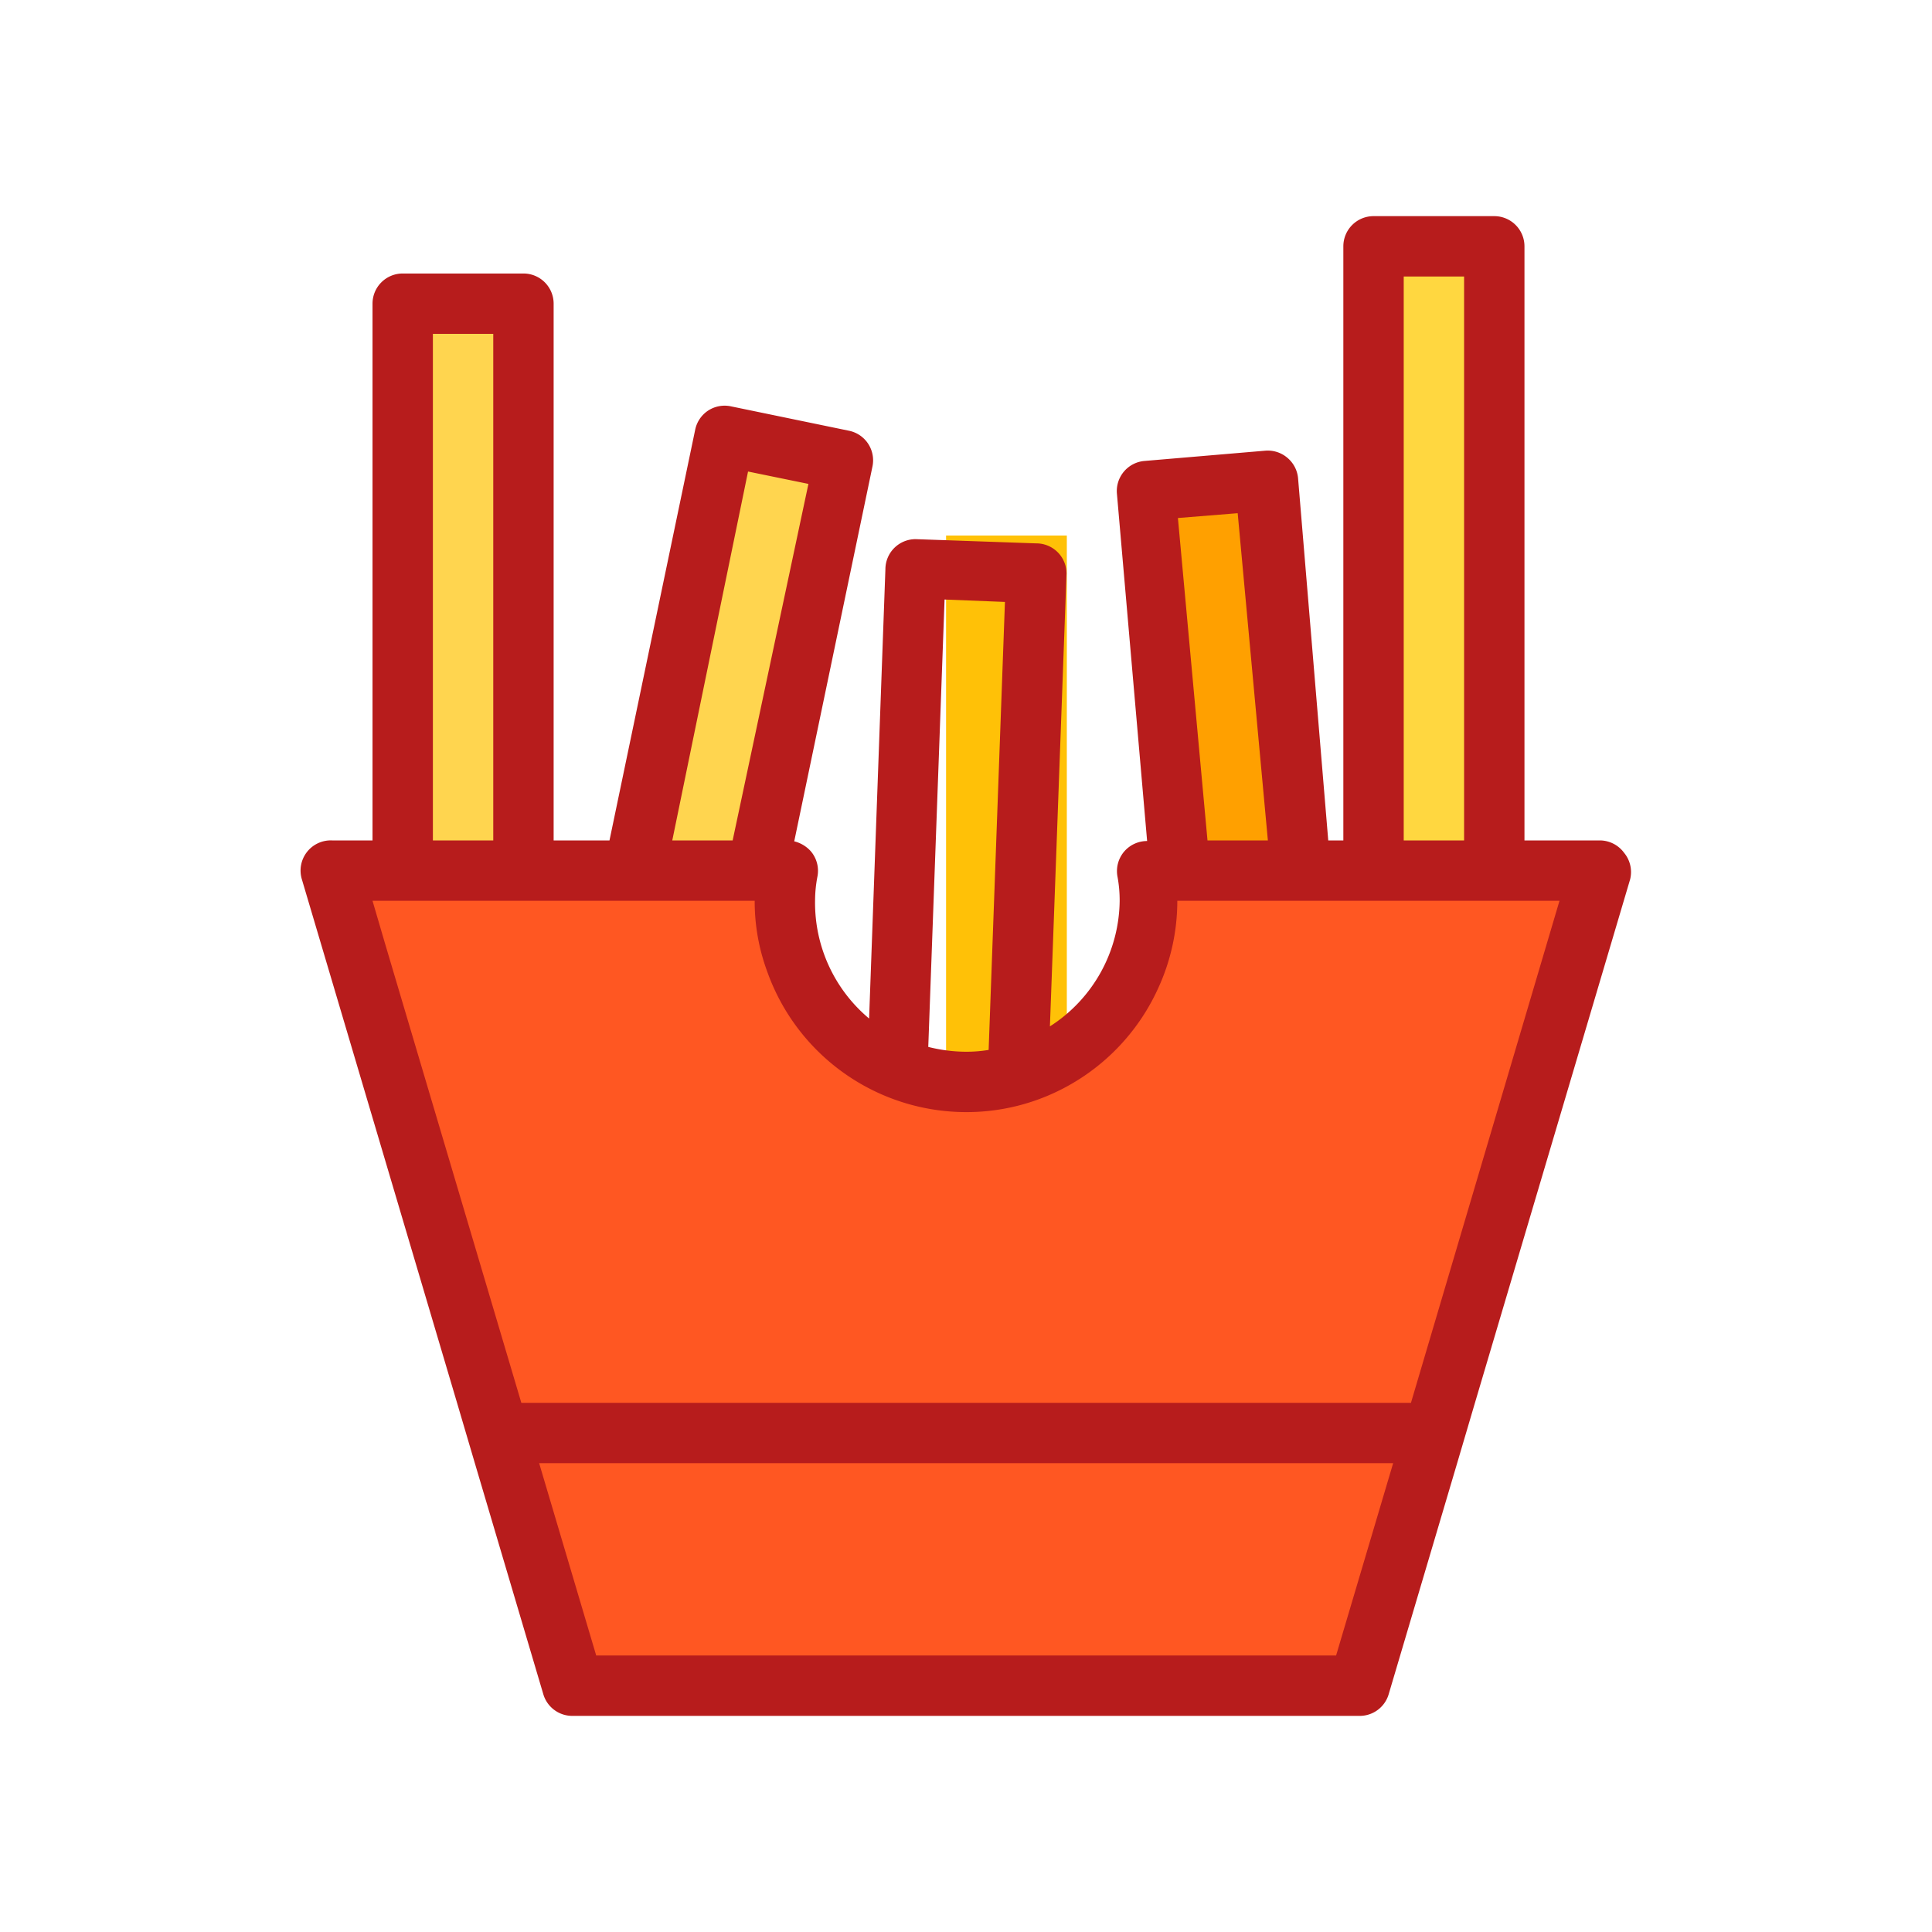 <svg xmlns="http://www.w3.org/2000/svg" viewBox="0 0 64 64"><g data-name="Layer 2"><rect width="4" height="20.38" x="13.65" y="10.06" fill="#ffd54f"/><rect width="4" height="18" x="22.44" y="14.65" fill="#ffd54f" transform="rotate(11.8 24.448 23.635)"/><rect width="4" height="18" x="39.01" y="16.04" fill="#ffa000" transform="rotate(-4.94 40.96 24.992)"/><rect width="4" height="24.17" x="45.81" y="8.16" fill="#ffd740"/><rect width="4" height="18" x="30.31" y="18.89" fill="#ffc107" transform="translate(1.03 -1.15)"/><path fill="#ff5722" d="M38.22,28.84a5.47,5.47,0,0,1,.09,1,6,6,0,1,1-12,0,5.47,5.47,0,0,1,.09-1H11.31l8,27h26l8-27Z"/><path fill="#b71c1c" d="M53.8,28.25a1,1,0,0,0-.8-.41H50.5V8.16a1,1,0,0,0-1-1h-4a1,1,0,0,0-1,1V27.84H44l-1-12a1,1,0,0,0-.36-.68,1,1,0,0,0-.73-.23l-4,.34a1,1,0,0,0-.91,1.09l1,11.5h0a1,1,0,0,0-.77.36,1,1,0,0,0-.21.83,4.29,4.29,0,0,1,.07.81A5,5,0,0,1,34.78,34l.55-15a1,1,0,0,0-1-1l-4-.14a1,1,0,0,0-1,1l-.54,14.88A5,5,0,0,1,27,29.84a4.28,4.28,0,0,1,.08-.81,1,1,0,0,0-.22-.83,1.08,1.08,0,0,0-.55-.33L28.9,15.46a1,1,0,0,0-.77-1.19l-3.92-.81a1,1,0,0,0-.75.14,1,1,0,0,0-.43.63L20.19,27.84H18.34V10.06a1,1,0,0,0-1-1h-4a1,1,0,0,0-1,1V27.84H11a1,1,0,0,0-1,1.29l5.14,17.34.59,2L18,56.13a1,1,0,0,0,1,.71H45a1,1,0,0,0,1-.71l2.27-7.66.59-2L54,29.13A1,1,0,0,0,53.8,28.25ZM46.5,9.16h2V27.84h-2Zm-7.48,8L41,17,42,27.84h-2Zm-7.73,2.7,2,.08-.54,14.84a4.55,4.55,0,0,1-.75.06,5.16,5.16,0,0,1-1.25-.16Zm-6.51-4.24,2,.41L24.27,27.84h-2ZM14.34,11.06h2V27.84h-2ZM44.26,54.84H19.75l-1.89-6.37H46.15Zm2.48-8.37H17.27L12.75,31.24l-.41-1.4H25a6.68,6.68,0,0,0,.41,2.33A7,7,0,0,0,32,36.84a6.92,6.92,0,0,0,2.7-.54,7,7,0,0,0,3.66-3.55A6.92,6.92,0,0,0,39,29.84H51.66Z"/></g></svg>